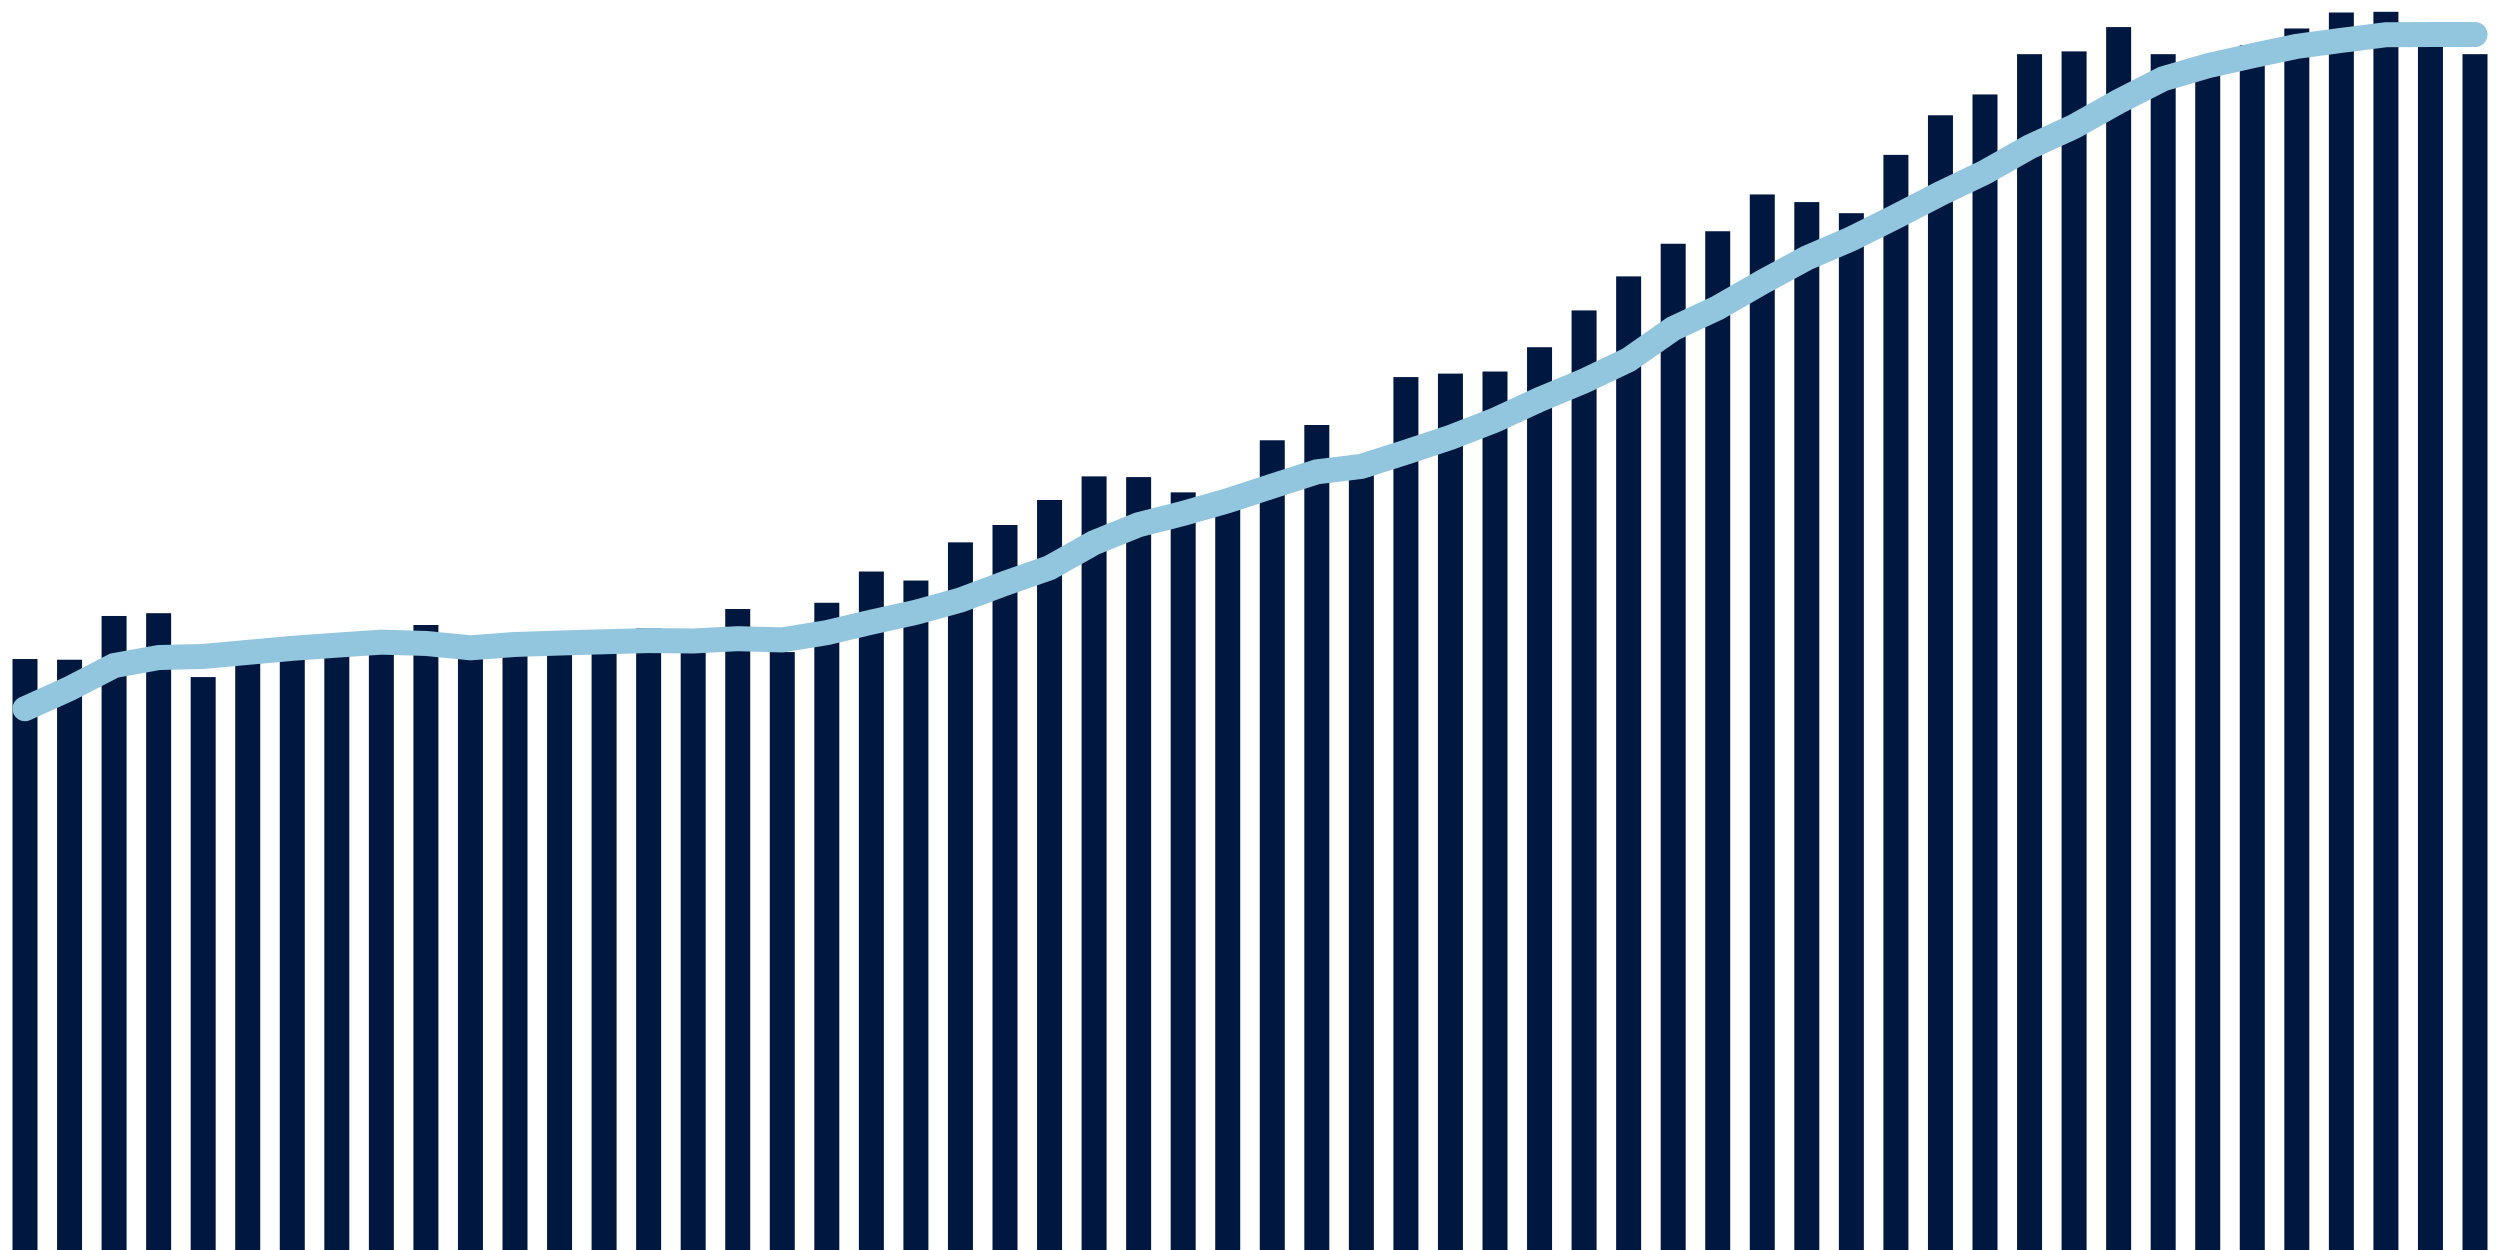 <svg meta="{&quot;DATA_PUBLISHED_DATE&quot;:&quot;2023-09-08&quot;,&quot;RENDER_DATE&quot;:&quot;2023-09-08&quot;,&quot;FIRST_DATE&quot;:&quot;2023-07-09&quot;,&quot;LAST_DATE&quot;:&quot;2023-09-02&quot;}" xmlns="http://www.w3.org/2000/svg" viewBox="0,0,200,100"><g transform="translate(0,0)"></g><g class="fg-bars hospitalizations-count" fill="#00183f" stroke="none"><g><rect x="197" y="4.333" width="2" height="95.667" id="hospitalizations-count-0"></rect></g><g><rect x="193.436" y="2.056" width="2" height="97.944" id="hospitalizations-count-1"></rect></g><g><rect x="189.873" y="0.944" width="2" height="99.056" id="hospitalizations-count-2"></rect></g><g><rect x="186.309" y="1" width="2" height="99" id="hospitalizations-count-3"></rect></g><g><rect x="182.745" y="2.278" width="2" height="97.722" id="hospitalizations-count-4"></rect></g><g><rect x="179.182" y="3.611" width="2" height="96.389" id="hospitalizations-count-5"></rect></g><g><rect x="175.618" y="5.111" width="2" height="94.889" id="hospitalizations-count-6"></rect></g><g><rect x="172.055" y="4.333" width="2" height="95.667" id="hospitalizations-count-7"></rect></g><g><rect x="168.491" y="2.167" width="2" height="97.833" id="hospitalizations-count-8"></rect></g><g><rect x="164.927" y="4.111" width="2" height="95.889" id="hospitalizations-count-9"></rect></g><g><rect x="161.364" y="4.333" width="2" height="95.667" id="hospitalizations-count-10"></rect></g><g><rect x="157.8" y="7.556" width="2" height="92.444" id="hospitalizations-count-11"></rect></g><g><rect x="154.236" y="9.222" width="2" height="90.778" id="hospitalizations-count-12"></rect></g><g><rect x="150.673" y="12.389" width="2" height="87.611" id="hospitalizations-count-13"></rect></g><g><rect x="147.109" y="17.056" width="2" height="82.944" id="hospitalizations-count-14"></rect></g><g><rect x="143.545" y="16.167" width="2" height="83.833" id="hospitalizations-count-15"></rect></g><g><rect x="139.982" y="15.556" width="2" height="84.444" id="hospitalizations-count-16"></rect></g><g><rect x="136.418" y="18.5" width="2" height="81.5" id="hospitalizations-count-17"></rect></g><g><rect x="132.855" y="19.5" width="2" height="80.5" id="hospitalizations-count-18"></rect></g><g><rect x="129.291" y="22.111" width="2" height="77.889" id="hospitalizations-count-19"></rect></g><g><rect x="125.727" y="24.833" width="2" height="75.167" id="hospitalizations-count-20"></rect></g><g><rect x="122.164" y="27.778" width="2" height="72.222" id="hospitalizations-count-21"></rect></g><g><rect x="118.6" y="29.722" width="2" height="70.278" id="hospitalizations-count-22"></rect></g><g><rect x="115.036" y="29.889" width="2" height="70.111" id="hospitalizations-count-23"></rect></g><g><rect x="111.473" y="30.167" width="2" height="69.833" id="hospitalizations-count-24"></rect></g><g><rect x="107.909" y="36.944" width="2" height="63.056" id="hospitalizations-count-25"></rect></g><g><rect x="104.345" y="34" width="2" height="66" id="hospitalizations-count-26"></rect></g><g><rect x="100.782" y="35.222" width="2" height="64.778" id="hospitalizations-count-27"></rect></g><g><rect x="97.218" y="39.333" width="2" height="60.667" id="hospitalizations-count-28"></rect></g><g><rect x="93.655" y="39.389" width="2" height="60.611" id="hospitalizations-count-29"></rect></g><g><rect x="90.091" y="38.167" width="2" height="61.833" id="hospitalizations-count-30"></rect></g><g><rect x="86.527" y="38.111" width="2" height="61.889" id="hospitalizations-count-31"></rect></g><g><rect x="82.964" y="40" width="2" height="60" id="hospitalizations-count-32"></rect></g><g><rect x="79.4" y="42" width="2" height="58" id="hospitalizations-count-33"></rect></g><g><rect x="75.836" y="43.389" width="2" height="56.611" id="hospitalizations-count-34"></rect></g><g><rect x="72.273" y="46.444" width="2" height="53.556" id="hospitalizations-count-35"></rect></g><g><rect x="68.709" y="45.722" width="2" height="54.278" id="hospitalizations-count-36"></rect></g><g><rect x="65.145" y="48.222" width="2" height="51.778" id="hospitalizations-count-37"></rect></g><g><rect x="61.582" y="52.167" width="2" height="47.833" id="hospitalizations-count-38"></rect></g><g><rect x="58.018" y="48.722" width="2" height="51.278" id="hospitalizations-count-39"></rect></g><g><rect x="54.455" y="51.333" width="2" height="48.667" id="hospitalizations-count-40"></rect></g><g><rect x="50.891" y="50.278" width="2" height="49.722" id="hospitalizations-count-41"></rect></g><g><rect x="47.327" y="51.944" width="2" height="48.056" id="hospitalizations-count-42"></rect></g><g><rect x="43.764" y="51.611" width="2" height="48.389" id="hospitalizations-count-43"></rect></g><g><rect x="40.2" y="52.278" width="2" height="47.722" id="hospitalizations-count-44"></rect></g><g><rect x="36.636" y="51.5" width="2" height="48.5" id="hospitalizations-count-45"></rect></g><g><rect x="33.073" y="50" width="2" height="50" id="hospitalizations-count-46"></rect></g><g><rect x="29.509" y="51.111" width="2" height="48.889" id="hospitalizations-count-47"></rect></g><g><rect x="25.945" y="50.944" width="2" height="49.056" id="hospitalizations-count-48"></rect></g><g><rect x="22.382" y="52.667" width="2" height="47.333" id="hospitalizations-count-49"></rect></g><g><rect x="18.818" y="52.389" width="2" height="47.611" id="hospitalizations-count-50"></rect></g><g><rect x="15.255" y="54.167" width="2" height="45.833" id="hospitalizations-count-51"></rect></g><g><rect x="11.691" y="49.056" width="2" height="50.944" id="hospitalizations-count-52"></rect></g><g><rect x="8.127" y="49.278" width="2" height="50.722" id="hospitalizations-count-53"></rect></g><g><rect x="4.564" y="52.778" width="2" height="47.222" id="hospitalizations-count-54"></rect></g><g><rect x="1" y="52.722" width="2" height="47.278" id="hospitalizations-count-55"></rect></g></g><g class="fg-line hospitalizations-count" fill="none" stroke="#92c5de" stroke-width="2" stroke-linecap="round"><path d="M198,2.762L194.436,2.762L190.873,2.778L187.309,3.23L183.745,3.706L180.182,4.46L176.618,5.262L173.055,6.302L169.491,8.119L165.927,10.119L162.364,11.754L158.8,13.778L155.236,15.484L151.673,17.325L148.109,19.103L144.545,20.635L140.982,22.571L137.418,24.619L133.855,26.286L130.291,28.778L126.727,30.476L123.164,31.96L119.6,33.611L116.036,34.992L112.473,36.175L108.909,37.31L105.345,37.746L101.782,38.889L98.218,40.056L94.655,41.071L91.091,41.976L87.527,43.413L83.964,45.421L80.4,46.667L76.836,48L73.273,48.984L69.709,49.77L66.145,50.611L62.582,51.19L59.018,51.095L55.455,51.278L51.891,51.246L48.327,51.341L44.764,51.444L41.2,51.556L37.636,51.825L34.073,51.476L30.509,51.373L26.945,51.611L23.382,51.865L19.818,52.19L16.255,52.516L12.691,52.603L9.127,53.246L5.564,55.087L2,56.698"></path></g></svg>
